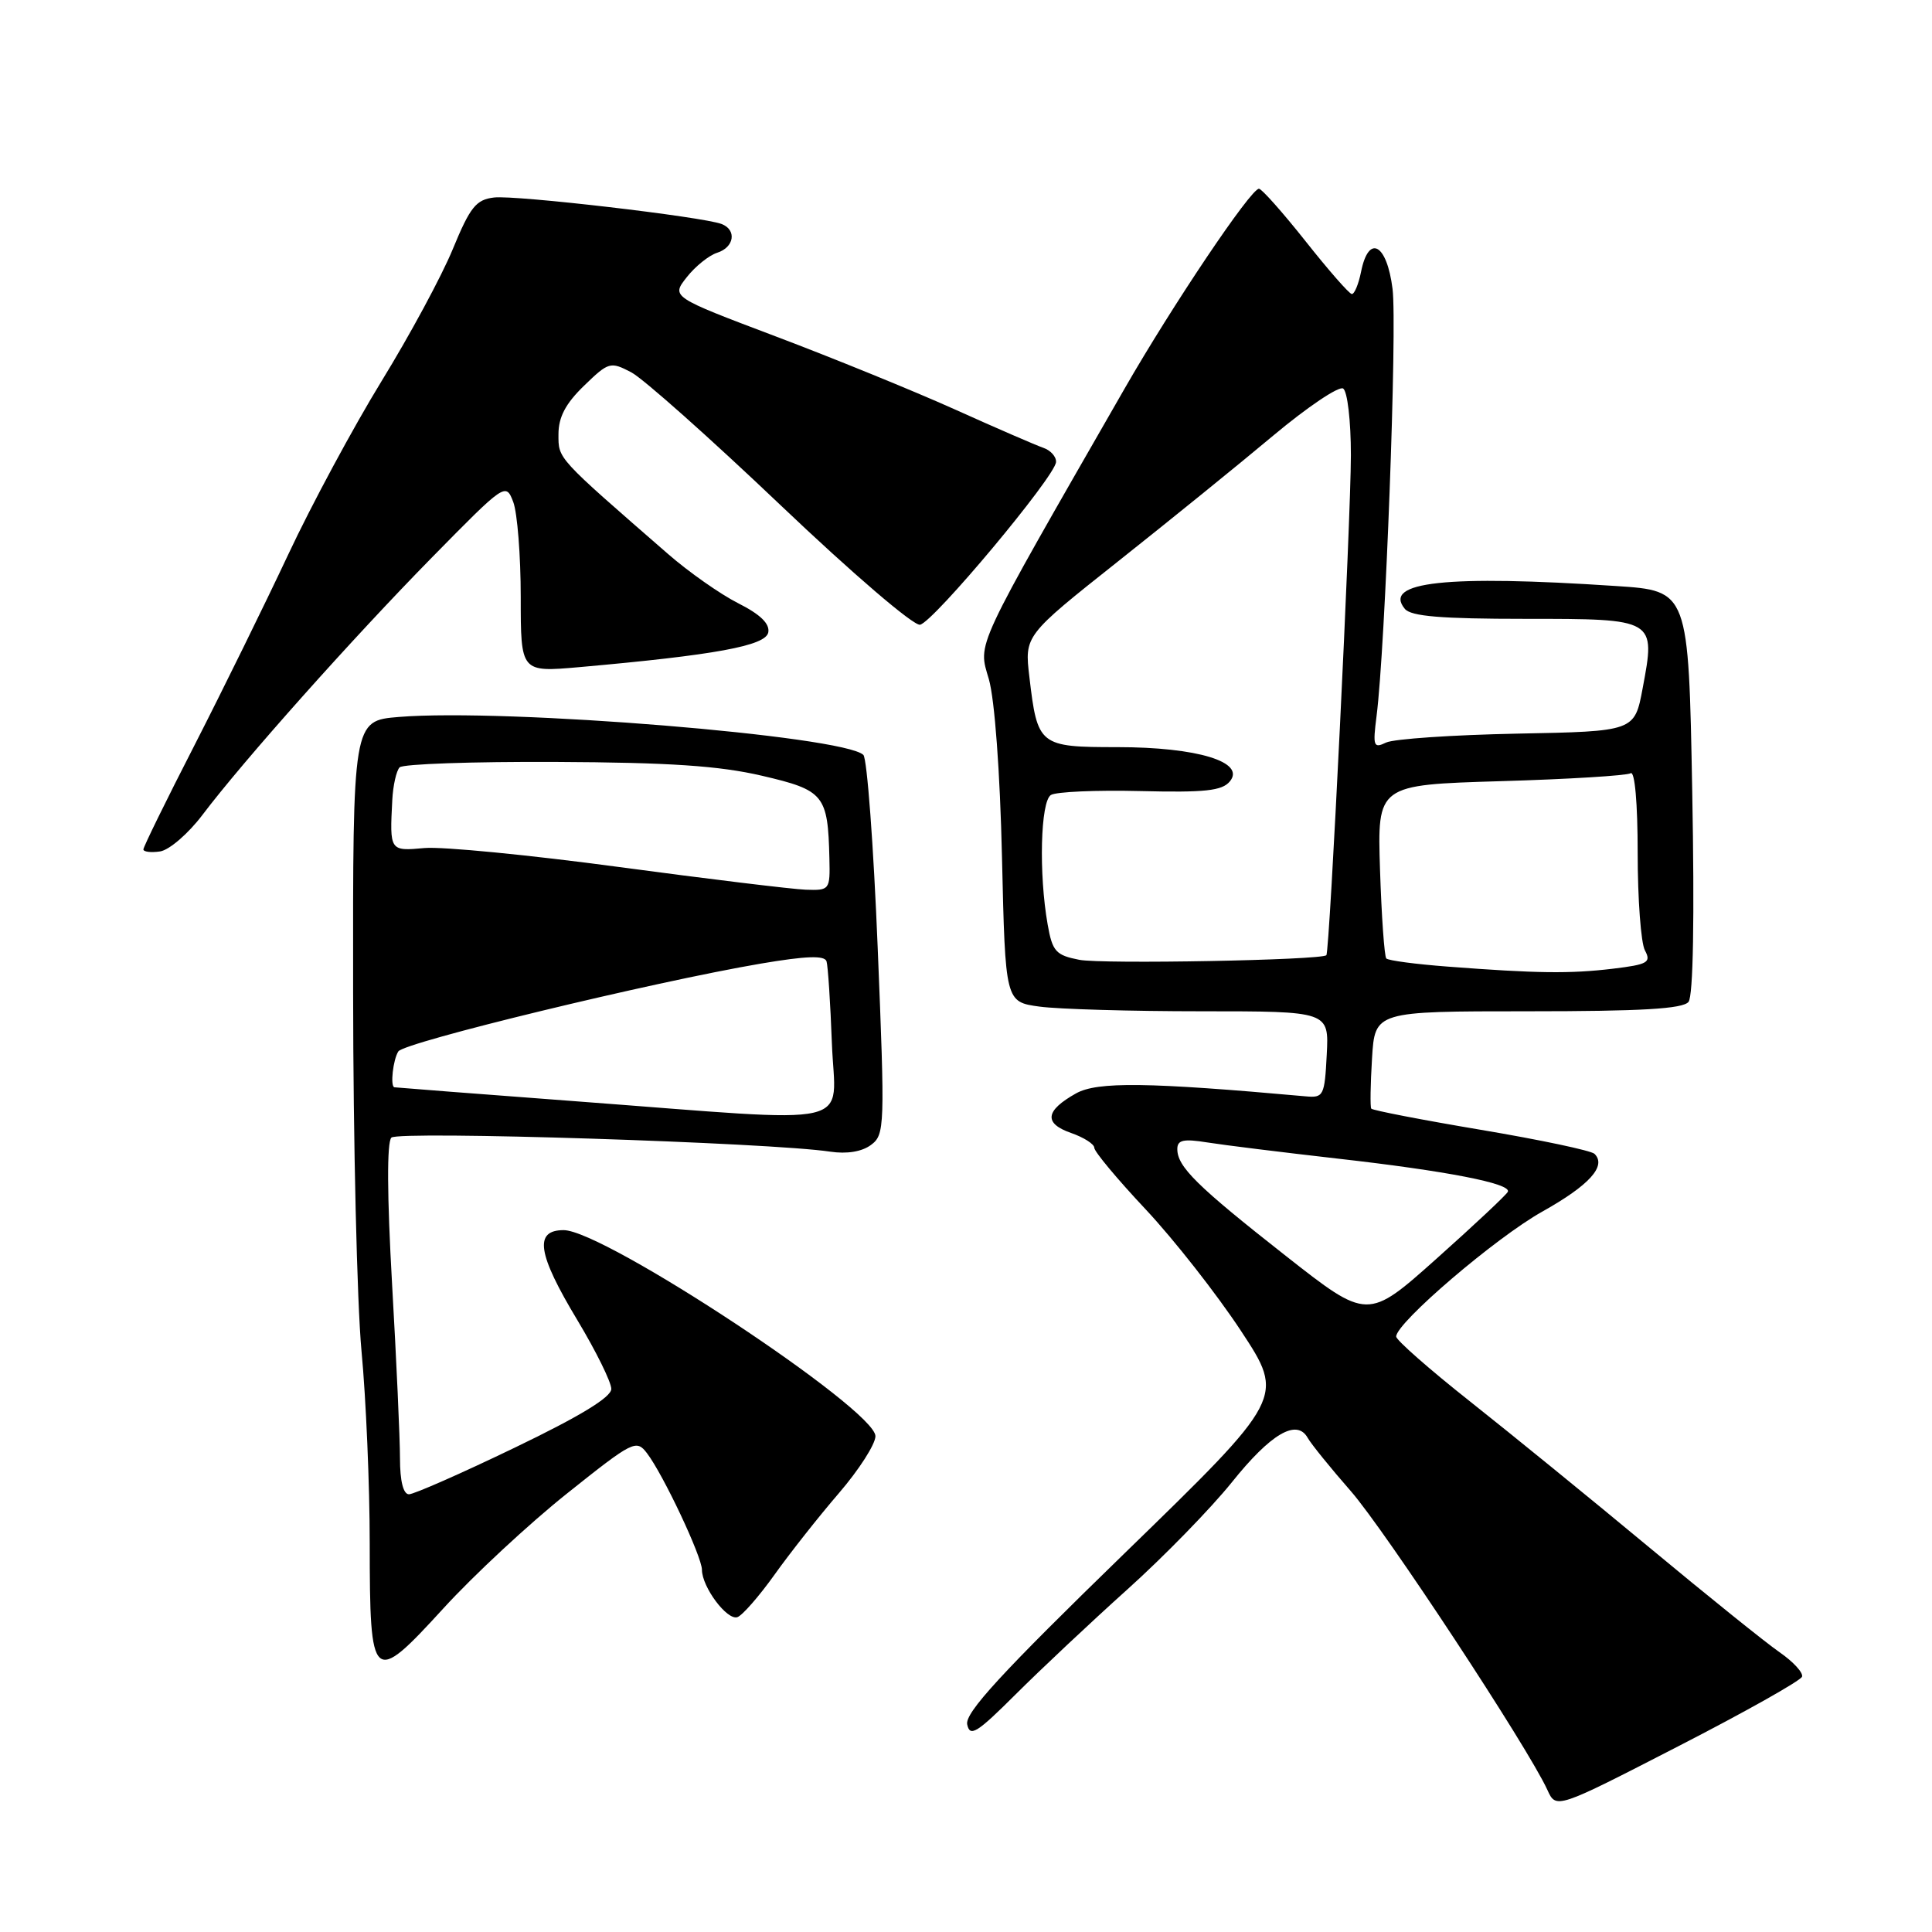 <?xml version="1.0" encoding="UTF-8" standalone="no"?>
<!DOCTYPE svg PUBLIC "-//W3C//DTD SVG 1.1//EN" "http://www.w3.org/Graphics/SVG/1.1/DTD/svg11.dtd" >
<svg xmlns="http://www.w3.org/2000/svg" xmlns:xlink="http://www.w3.org/1999/xlink" version="1.1" viewBox="0 0 256 256">
 <g >
 <path fill="currentColor"
d=" M 238.78 222.17 C 238.95 221.64 237.61 220.18 235.80 218.93 C 233.98 217.67 226.20 211.41 218.50 205.01 C 210.80 198.61 200.11 189.91 194.75 185.67 C 189.39 181.43 185.00 177.57 185.00 177.10 C 185.00 175.28 198.21 163.98 204.37 160.54 C 210.60 157.05 212.91 154.50 211.28 152.89 C 210.85 152.46 204.08 151.03 196.24 149.71 C 188.39 148.39 181.85 147.12 181.70 146.90 C 181.54 146.68 181.59 143.69 181.80 140.25 C 182.18 134.00 182.18 134.00 202.47 134.00 C 217.50 134.00 223.01 133.68 223.74 132.75 C 224.36 131.96 224.54 121.64 224.23 104.89 C 223.74 78.28 223.74 78.28 214.12 77.65 C 191.68 76.16 183.16 77.08 186.15 80.68 C 186.97 81.67 190.99 82.00 202.09 82.00 C 219.42 82.00 219.39 81.99 217.66 91.20 C 216.59 96.91 216.59 96.91 201.04 97.21 C 192.49 97.38 184.68 97.91 183.67 98.39 C 182.00 99.20 181.89 98.89 182.40 94.89 C 183.56 85.86 185.15 43.35 184.52 38.28 C 183.77 32.29 181.36 30.97 180.35 36.00 C 180.02 37.65 179.47 38.98 179.12 38.96 C 178.78 38.94 176.03 35.80 173.00 31.97 C 169.97 28.15 167.19 25.02 166.82 25.01 C 165.74 24.99 155.34 40.47 149.01 51.50 C 128.83 86.66 129.59 85.04 131.03 90.00 C 131.80 92.68 132.51 102.25 132.77 113.63 C 133.21 132.76 133.21 132.76 137.74 133.38 C 140.24 133.72 149.89 134.00 159.19 134.00 C 176.10 134.00 176.10 134.00 175.80 139.75 C 175.52 145.21 175.37 145.49 173.00 145.27 C 152.09 143.39 145.40 143.30 142.58 144.88 C 138.49 147.17 138.28 148.85 141.91 150.12 C 143.61 150.71 145.00 151.60 145.00 152.09 C 145.00 152.59 148.06 156.26 151.81 160.25 C 155.55 164.24 161.23 171.48 164.43 176.34 C 170.25 185.18 170.25 185.18 148.99 205.84 C 132.68 221.69 127.83 226.97 128.16 228.50 C 128.52 230.21 129.45 229.63 134.59 224.50 C 137.90 221.20 144.56 214.94 149.40 210.59 C 154.24 206.24 160.45 199.86 163.21 196.43 C 168.39 189.96 171.83 187.94 173.28 190.53 C 173.73 191.33 176.29 194.50 178.98 197.57 C 183.55 202.80 202.47 231.55 205.03 237.16 C 206.19 239.72 206.19 239.72 222.32 231.42 C 231.20 226.86 238.60 222.70 238.78 222.17 Z  M 75.14 197.89 C 83.89 190.91 84.31 190.70 85.73 192.56 C 87.87 195.36 93.00 206.24 93.01 208.00 C 93.02 210.30 96.35 214.75 97.71 214.28 C 98.37 214.05 100.57 211.53 102.61 208.68 C 104.64 205.83 108.48 200.96 111.15 197.86 C 113.82 194.76 116.00 191.36 116.00 190.30 C 116.00 186.76 80.05 163.00 74.69 163.00 C 70.73 163.00 71.20 166.12 76.52 174.95 C 78.98 179.05 81.00 183.14 81.00 184.04 C 81.00 185.14 76.84 187.67 68.19 191.83 C 61.14 195.23 54.84 198.00 54.19 198.00 C 53.44 198.00 53.00 196.25 53.00 193.25 C 53.00 190.64 52.53 180.22 51.95 170.10 C 51.29 158.44 51.25 151.35 51.86 150.74 C 52.78 149.82 102.14 151.40 110.00 152.60 C 112.21 152.93 114.20 152.61 115.41 151.71 C 117.24 150.35 117.27 149.36 116.30 125.60 C 115.75 112.01 114.89 100.51 114.40 100.03 C 111.78 97.50 67.01 93.84 52.85 95.00 C 46.75 95.50 46.75 95.50 46.79 131.50 C 46.80 151.30 47.31 172.68 47.90 179.00 C 48.50 185.32 48.99 196.82 48.99 204.55 C 49.00 223.14 49.33 223.42 58.76 213.11 C 62.76 208.73 70.13 201.88 75.14 197.89 Z  M 26.81 108.00 C 32.24 100.81 46.69 84.60 57.26 73.84 C 66.94 63.99 67.02 63.93 68.01 66.52 C 68.55 67.96 69.00 73.62 69.00 79.11 C 69.00 89.08 69.00 89.08 76.75 88.40 C 94.77 86.80 101.46 85.57 101.80 83.80 C 102.02 82.65 100.75 81.41 97.81 79.93 C 95.44 78.73 91.25 75.79 88.50 73.39 C 73.69 60.50 74.00 60.84 74.00 57.55 C 74.00 55.27 74.94 53.48 77.39 51.11 C 80.65 47.95 80.88 47.89 83.64 49.33 C 85.21 50.15 94.12 58.08 103.44 66.95 C 112.92 75.97 121.05 82.94 121.91 82.78 C 123.68 82.44 139.83 63.12 139.93 61.22 C 139.97 60.51 139.21 59.67 138.25 59.34 C 137.29 59.01 132.00 56.72 126.50 54.24 C 121.00 51.77 110.30 47.41 102.72 44.55 C 88.94 39.34 88.94 39.34 91.00 36.73 C 92.13 35.29 93.94 33.84 95.03 33.49 C 97.30 32.77 97.65 30.46 95.61 29.68 C 93.10 28.72 68.34 25.83 65.47 26.17 C 63.08 26.45 62.30 27.42 60.00 33.00 C 58.53 36.58 54.28 44.45 50.56 50.50 C 46.85 56.55 41.27 66.90 38.18 73.50 C 35.08 80.10 29.50 91.45 25.78 98.73 C 22.05 106.00 19.00 112.22 19.00 112.55 C 19.00 112.87 19.99 113.00 21.21 112.82 C 22.42 112.64 24.94 110.47 26.81 108.00 Z  M 170.36 166.40 C 158.60 157.16 156.00 154.60 156.00 152.26 C 156.00 151.05 156.81 150.87 159.98 151.38 C 162.17 151.73 169.94 152.69 177.23 153.52 C 191.66 155.15 200.26 156.82 199.80 157.91 C 199.63 158.30 195.39 162.28 190.36 166.77 C 181.22 174.93 181.22 174.93 170.36 166.40 Z  M 191.83 128.08 C 187.61 127.76 183.95 127.28 183.69 127.00 C 183.44 126.72 183.06 121.44 182.86 115.25 C 182.50 104.00 182.50 104.00 198.82 103.51 C 207.80 103.25 215.56 102.77 216.07 102.46 C 216.62 102.12 217.00 106.41 217.00 113.01 C 217.00 119.13 217.43 124.94 217.96 125.93 C 218.82 127.53 218.34 127.80 213.71 128.36 C 208.05 129.04 203.61 128.98 191.83 128.08 Z  M 143.01 127.18 C 139.90 126.57 139.45 126.08 138.82 122.50 C 137.63 115.78 137.87 106.20 139.25 105.34 C 139.94 104.91 145.27 104.68 151.09 104.82 C 159.65 105.03 161.93 104.79 162.96 103.54 C 165.10 100.97 158.65 99.00 148.07 99.00 C 137.70 99.00 137.47 98.81 136.40 89.71 C 135.75 84.22 135.75 84.22 148.13 74.40 C 154.93 69.01 164.20 61.50 168.72 57.71 C 173.24 53.93 177.40 51.13 177.97 51.48 C 178.54 51.84 179.00 55.75 179.00 60.31 C 178.99 68.88 176.19 126.15 175.75 126.57 C 175.07 127.23 146.04 127.77 143.01 127.18 Z  M 76.50 145.94 C 63.30 144.95 52.39 144.10 52.25 144.07 C 51.69 143.92 52.08 140.42 52.78 139.32 C 53.56 138.10 86.45 130.13 100.83 127.68 C 106.85 126.66 109.26 126.58 109.52 127.38 C 109.71 128.00 110.03 132.89 110.23 138.25 C 110.65 149.66 114.47 148.79 76.50 145.94 Z  M 82.00 114.88 C 70.17 113.29 58.59 112.16 56.25 112.37 C 51.63 112.79 51.63 112.78 51.98 106.00 C 52.08 104.08 52.52 102.13 52.95 101.68 C 53.38 101.23 62.68 100.91 73.62 100.96 C 88.71 101.03 95.30 101.47 100.96 102.79 C 109.21 104.71 109.70 105.32 109.90 113.75 C 110.00 117.92 109.94 118.00 106.75 117.89 C 104.96 117.82 93.83 116.47 82.00 114.88 Z "/>
</g>
</svg>